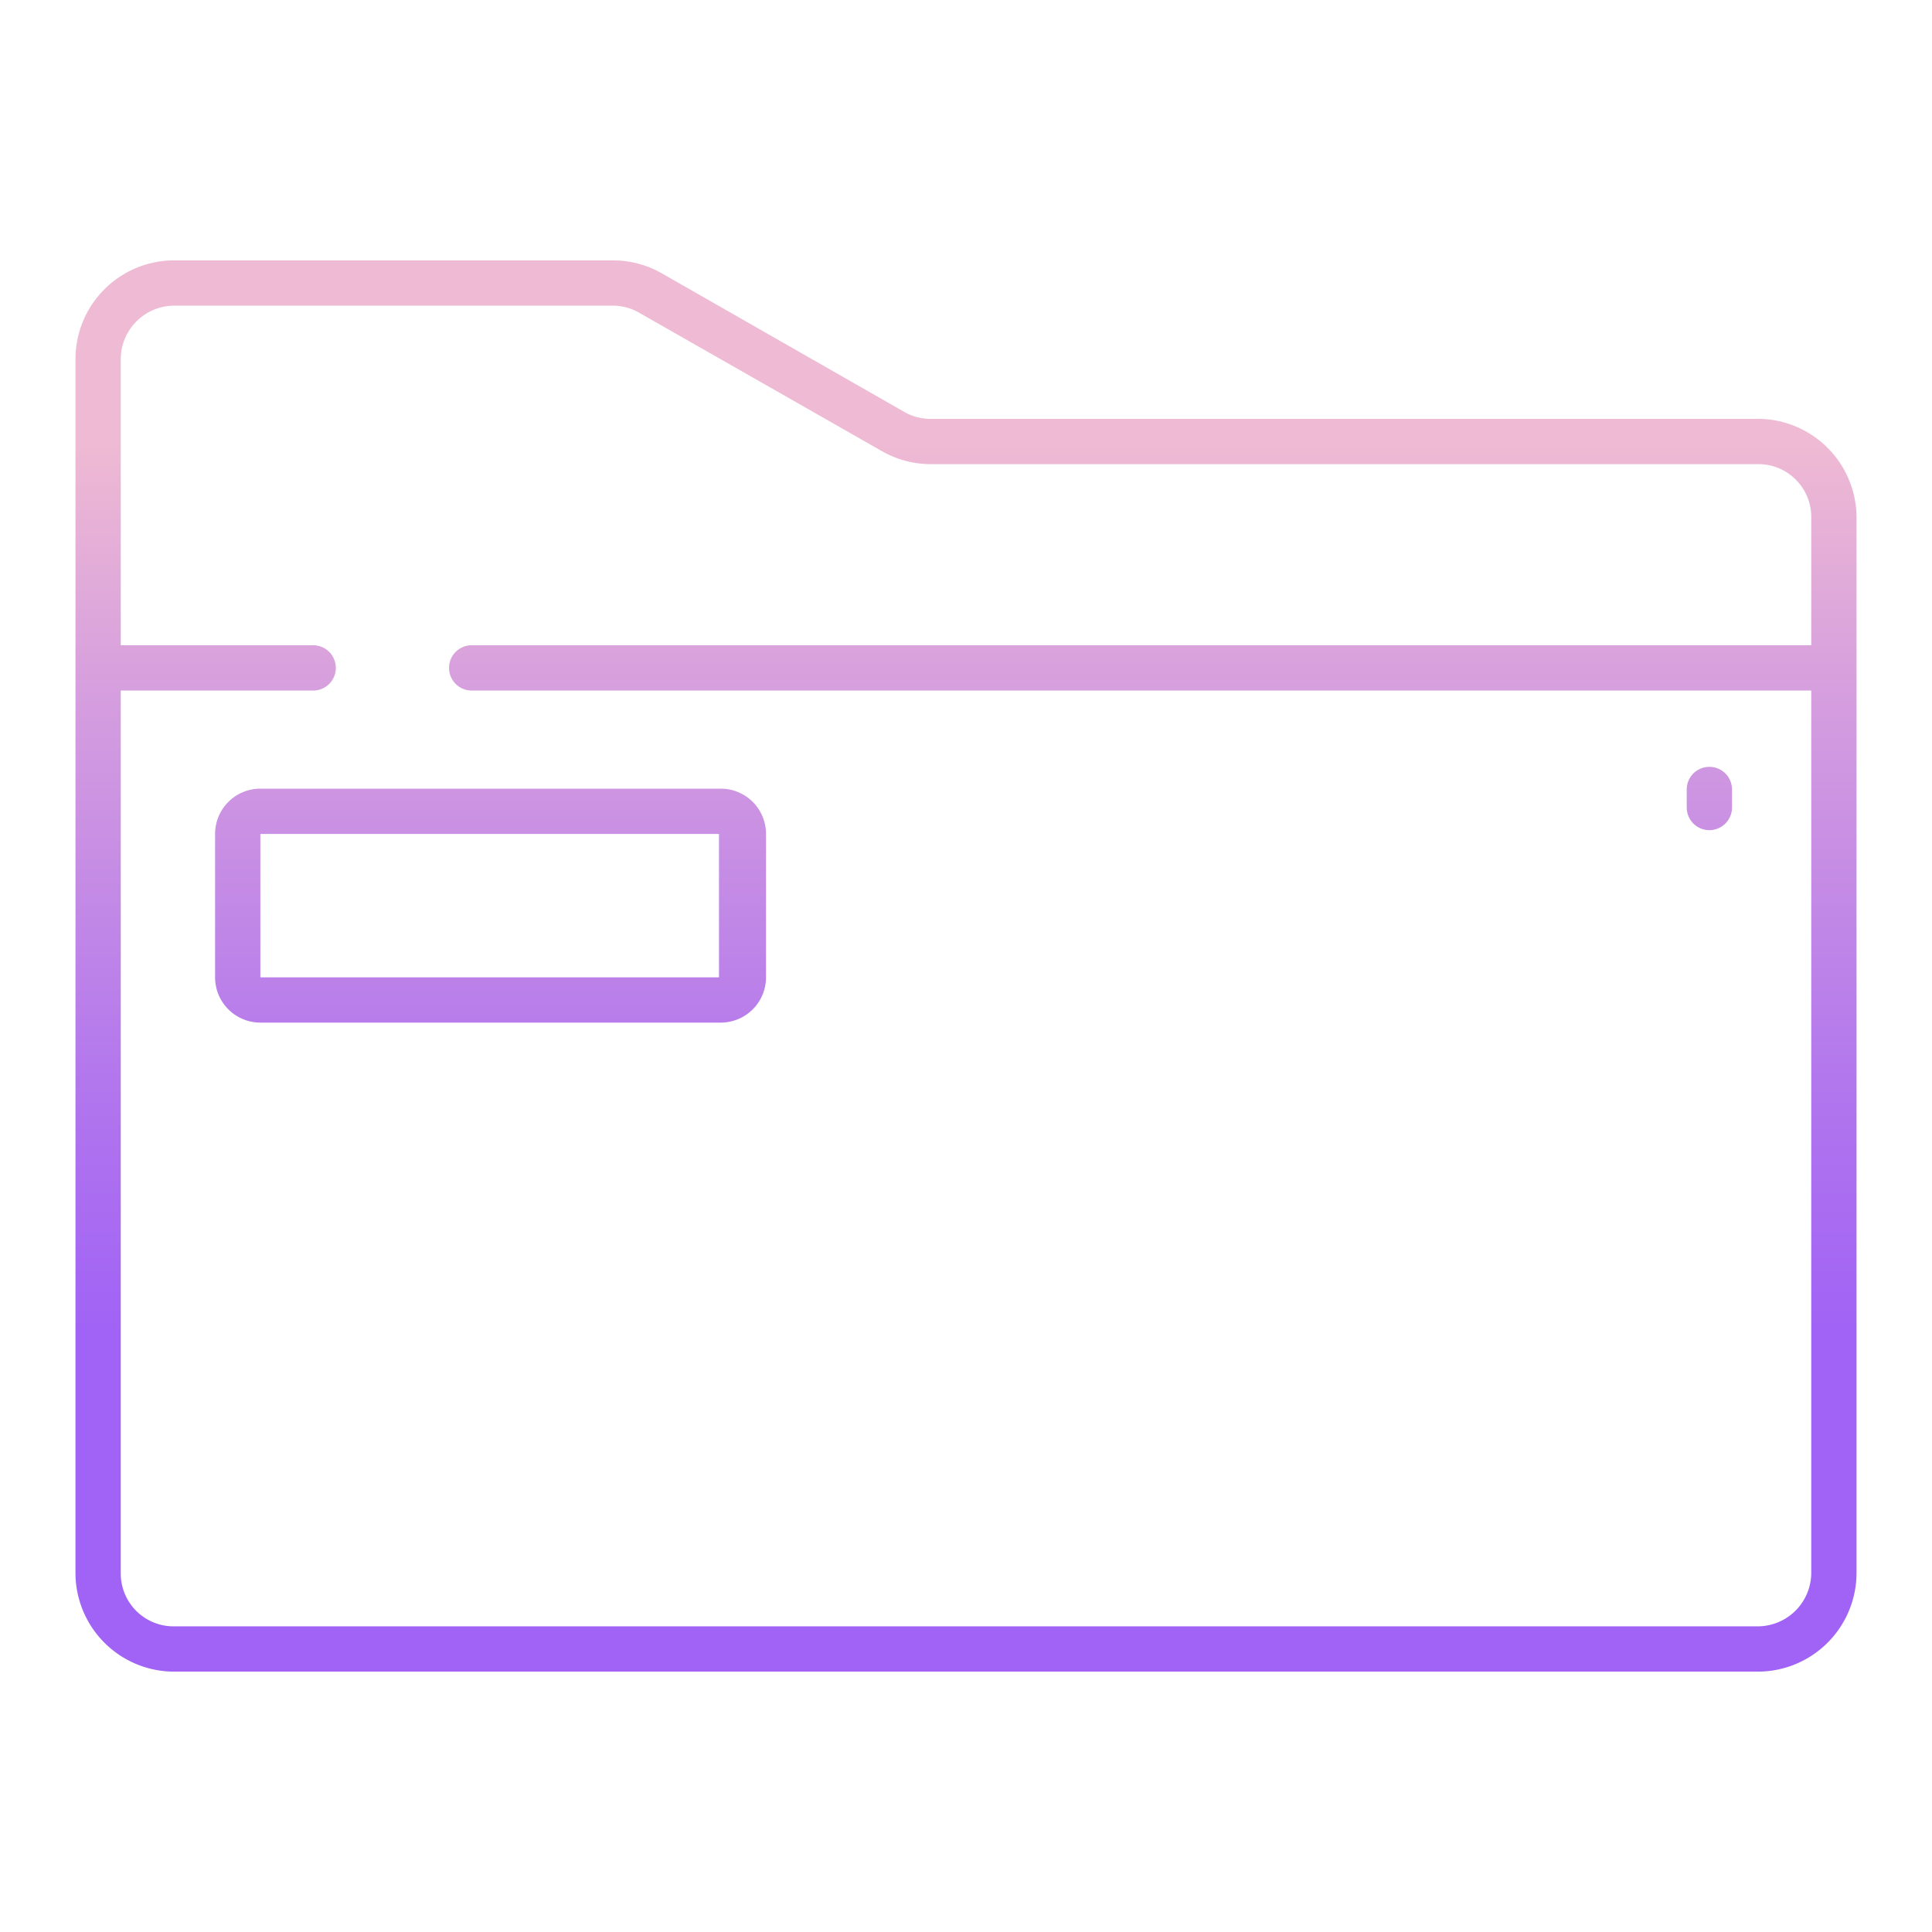 <svg id="Layer_1" height="512" viewBox="0 0 512 512" width="512" xmlns="http://www.w3.org/2000/svg" xmlns:xlink="http://www.w3.org/1999/xlink" data-name="Layer 1"><linearGradient id="linear-gradient" gradientUnits="userSpaceOnUse" x1="130" x2="130" y1="484" y2="75.569"><stop offset=".322" stop-color="#a163f5"/><stop offset=".466" stop-color="#b074ee"/><stop offset=".752" stop-color="#d8a1dd"/><stop offset=".898" stop-color="#efbad3"/></linearGradient><linearGradient id="linear-gradient-2" x1="453" x2="453" xlink:href="#linear-gradient" y1="484" y2="75.569"/><linearGradient id="linear-gradient-4" x1="256" x2="256" xlink:href="#linear-gradient" y1="484" y2="75.569"/><path d="m57 221v38a12 12 0 0 0 12 12h122a12 12 0 0 0 12-12v-38a12 12 0 0 0 -12-12h-122a12 12 0 0 0 -12 12zm133.541 38h-121.541v-38h121.533z" fill="url(#linear-gradient)"/><path d="m453 220a6 6 0 0 0 6-6v-4.778a6 6 0 1 0 -12 0v4.778a6 6 0 0 0 6 6z" fill="url(#linear-gradient-2)"/><path d="m453 319a6 6 0 0 0 6-6v-77.182a6 6 0 1 0 -12 0v77.182a6 6 0 0 0 6 6z" fill="url(#linear-gradient-2)"/><path d="m466 111h-219.248a13.927 13.927 0 0 1 -6.942-1.741l-64.382-36.8a26.072 26.072 0 0 0 -12.893-3.459h-116.535a26.179 26.179 0 0 0 -26 26.174v321.652a26.179 26.179 0 0 0 26 26.174h420a26.179 26.179 0 0 0 26-26.174v-279.626a26.2 26.2 0 0 0 -26-26.2zm14 60h-355a6 6 0 0 0 0 12h355v233.826a14.215 14.215 0 0 1 -14.174 14.174h-419.826a14 14 0 0 1 -14-14v-234h51a6 6 0 0 0 0-12h-51v-75.826a14.215 14.215 0 0 1 14.174-14.174h116.361a14.108 14.108 0 0 1 6.943 1.93l64.381 36.706a25.986 25.986 0 0 0 12.893 3.364h219.248a14 14 0 0 1 14 14z" fill="url(#linear-gradient-4)"/></svg>